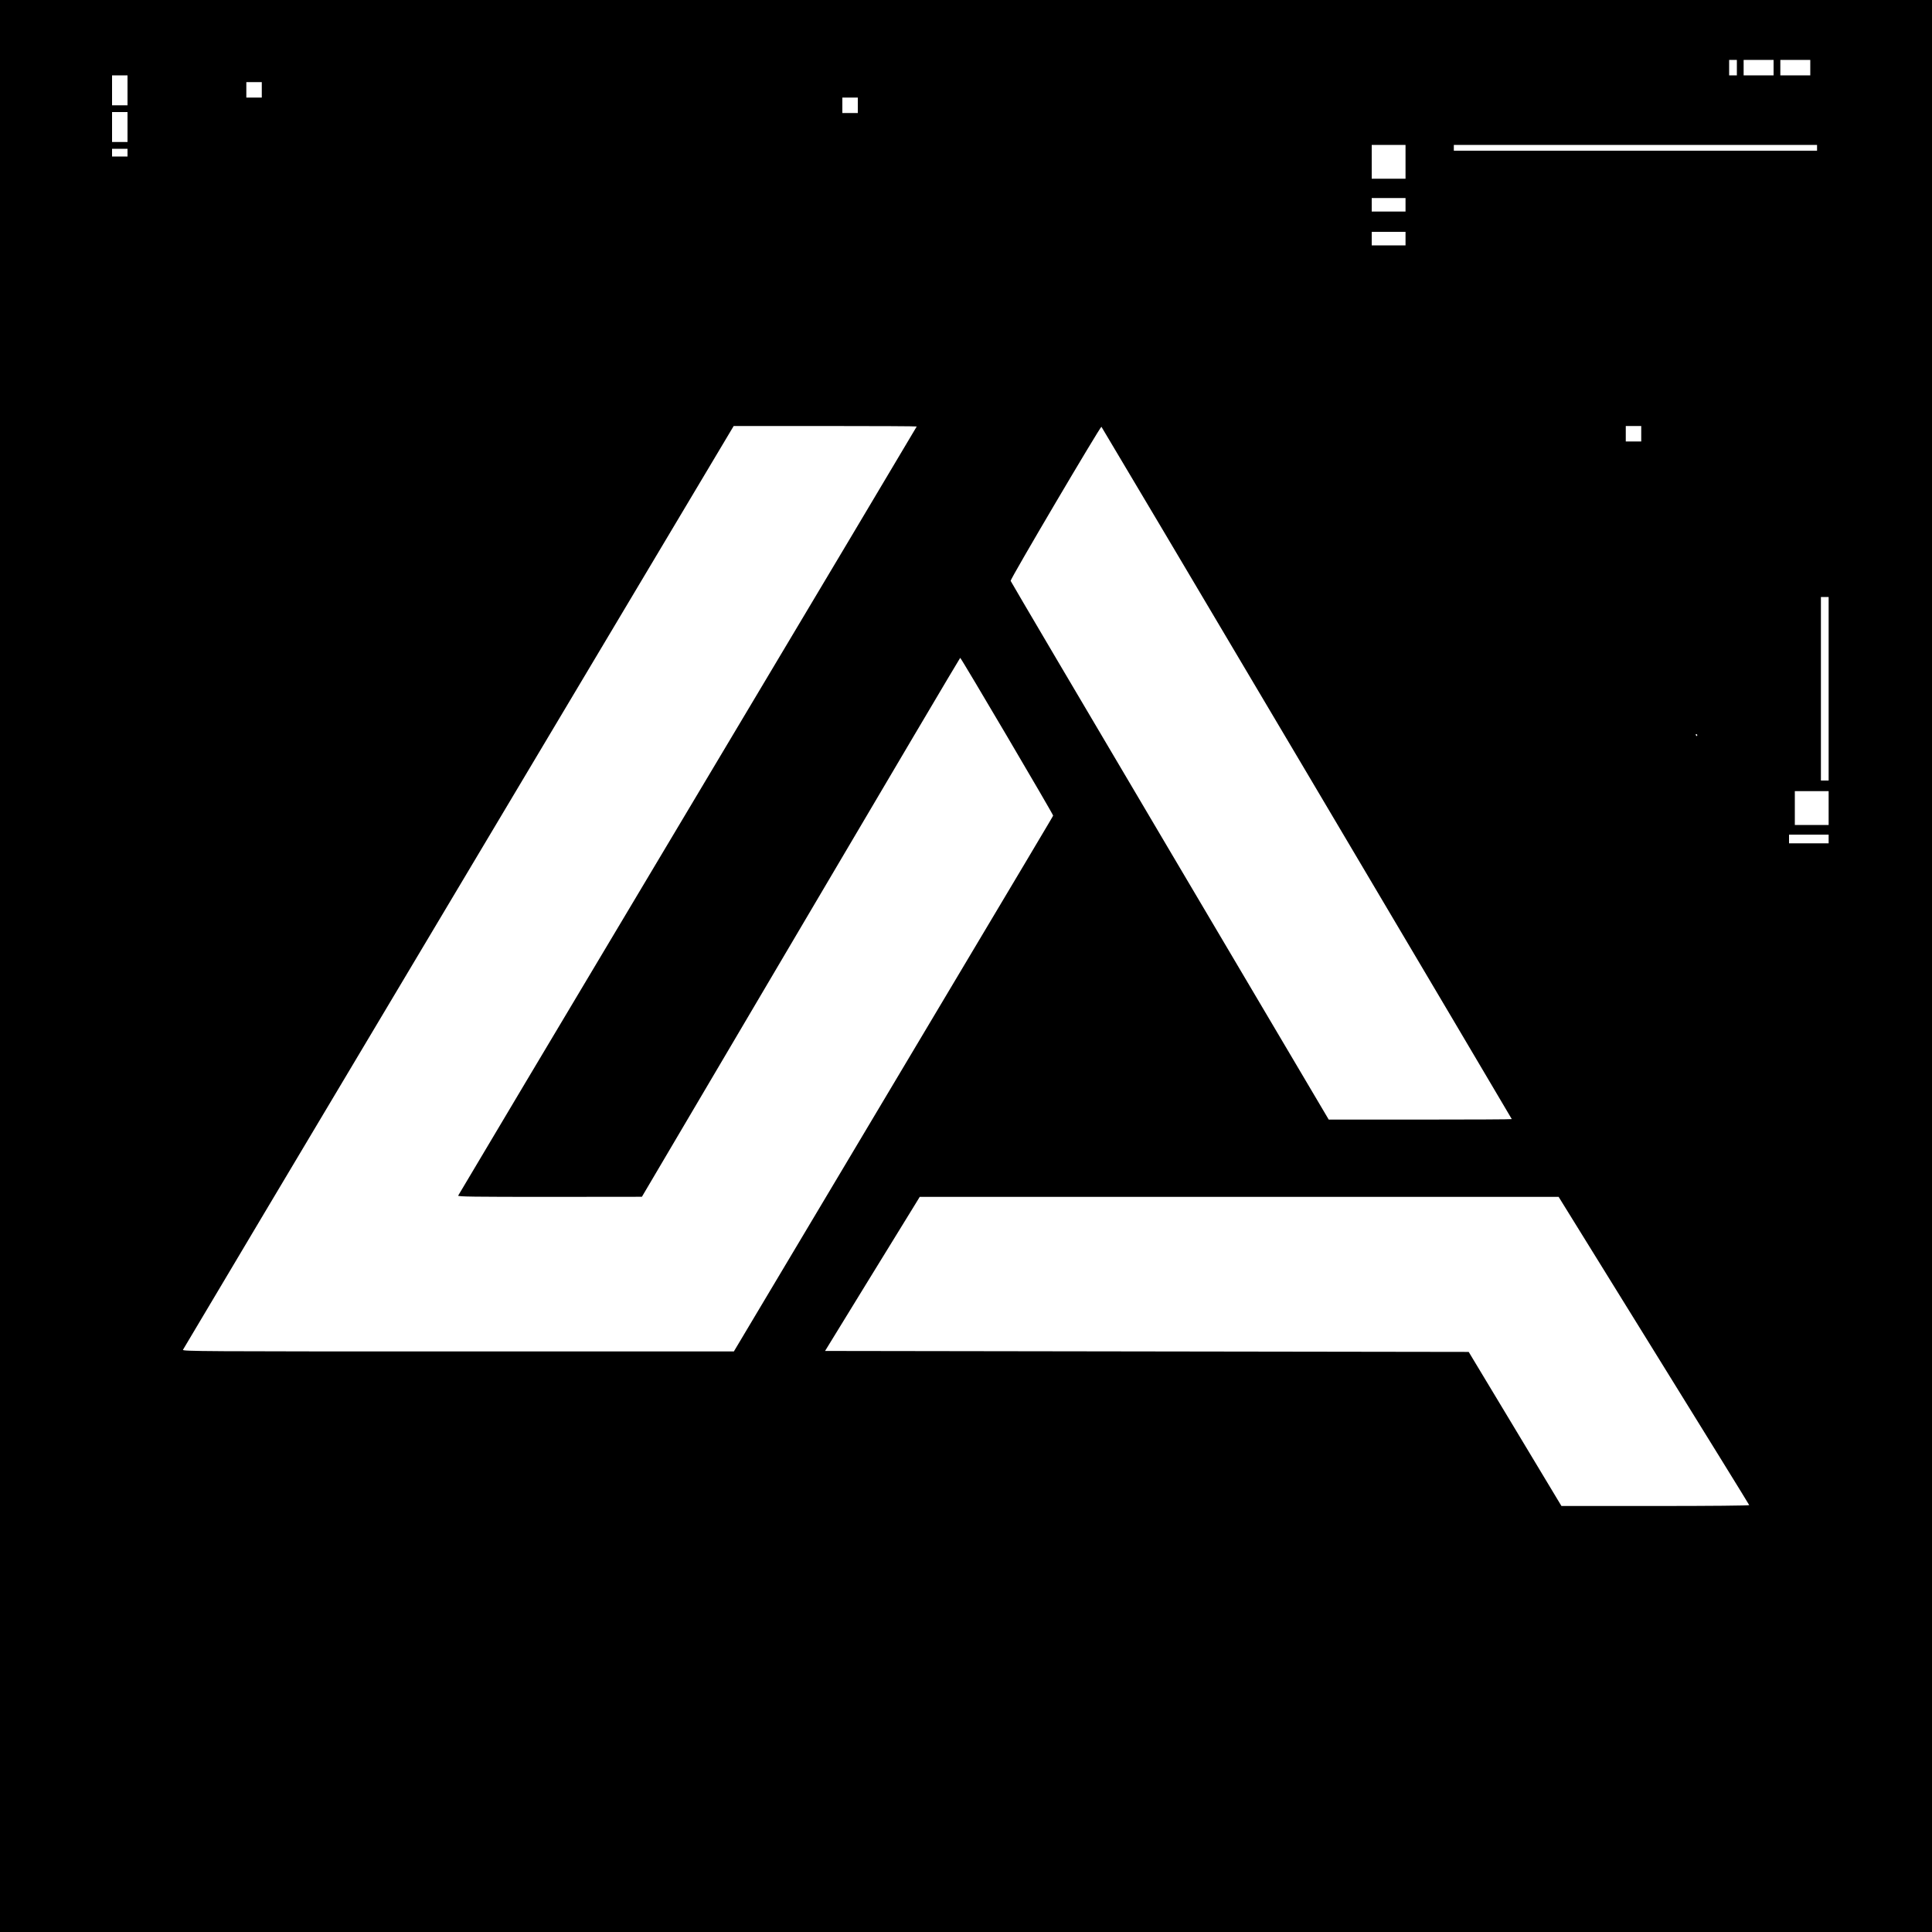 <?xml version="1.0" standalone="no"?>
<!DOCTYPE svg PUBLIC "-//W3C//DTD SVG 20010904//EN"
 "http://www.w3.org/TR/2001/REC-SVG-20010904/DTD/svg10.dtd">
<svg version="1.0" xmlns="http://www.w3.org/2000/svg"
 width="2000pt" height="2000pt" viewBox="0 0 2000 2000"
 preserveAspectRatio="xMidYMid meet">
<g transform="translate(0,2000) scale(0.1,-0.1)"
fill="#000000" stroke="none">
<path d="M0 10000 l0 -10000 10000 0 10000 0 0 10000 0 10000 -10000 0 -10000
0 0 -10000z m17980 9300 l0 -80 -40 0 -40 0 0 80 0 80 40 0 40 0 0 -80z m380
0 l0 -80 -155 0 -155 0 0 80 0 80 155 0 155 0 0 -80z m380 0 l0 -80 -155 0
-155 0 0 80 0 80 155 0 155 0 0 -80z m-17420 -235 l0 -155 -80 0 -80 0 0 155
0 155 80 0 80 0 0 -155z m1390 5 l0 -80 -80 0 -80 0 0 80 0 80 80 0 80 0 0
-80z m6170 -160 l0 -80 -80 0 -80 0 0 80 0 80 80 0 80 0 0 -80z m-7560 -225
l0 -155 -80 0 -80 0 0 155 0 155 80 0 80 0 0 -155z m13230 -360 l0 -175 -175
0 -175 0 0 175 0 175 175 0 175 0 0 -175z m4260 145 l0 -30 -1880 0 -1880 0 0
30 0 30 1880 0 1880 0 0 -30z m-17490 -50 l0 -40 -80 0 -80 0 0 40 0 40 80 0
80 0 0 -40z m13230 -540 l0 -70 -175 0 -175 0 0 70 0 70 175 0 175 0 0 -70z
m0 -350 l0 -70 -175 0 -175 0 0 70 0 70 175 0 175 0 0 -70z m-5060 -1945 c0
-3 -1067 -1792 -2371 -3977 -1304 -2184 -2373 -3977 -2376 -3985 -4 -11 160
-13 948 -13 l954 1 1645 2789 c905 1535 1647 2790 1650 2790 9 0 965 -1623
962 -1633 -3 -10 -92 -159 -2006 -3369 l-1299 -2178 -2855 0 c-2655 0 -2854 1
-2848 17 4 9 1288 2164 2854 4789 l2847 4774 948 0 c521 0 947 -2 947 -5z
m4040 -3588 c1166 -1968 2120 -3580 2120 -3582 0 -3 -426 -5 -947 -5 l-948 0
-1645 2782 c-905 1530 -1646 2787 -1648 2795 -5 18 931 1604 940 1595 4 -4
962 -1617 2128 -3585z m3460 3513 l0 -80 -80 0 -80 0 0 80 0 80 80 0 80 0 0
-80z m1940 -2640 l0 -950 -40 0 -40 0 0 950 0 950 40 0 40 0 0 -950z m-1360
-480 c0 -5 -2 -10 -4 -10 -3 0 -8 5 -11 10 -3 6 -1 10 4 10 6 0 11 -4 11 -10z
m1360 -755 l0 -175 -175 0 -175 0 0 175 0 175 175 0 175 0 0 -175z m0 -320 l0
-45 -205 0 -205 0 0 45 0 45 205 0 205 0 0 -45z m-1810 -5296 c542 -875 987
-1595 988 -1600 2 -5 -402 -9 -970 -9 l-974 0 -480 798 -480 797 -3332 5
-3331 5 445 725 c245 399 466 758 491 798 l44 72 3307 0 3307 0 985 -1591z"/>
</g>
</svg>
